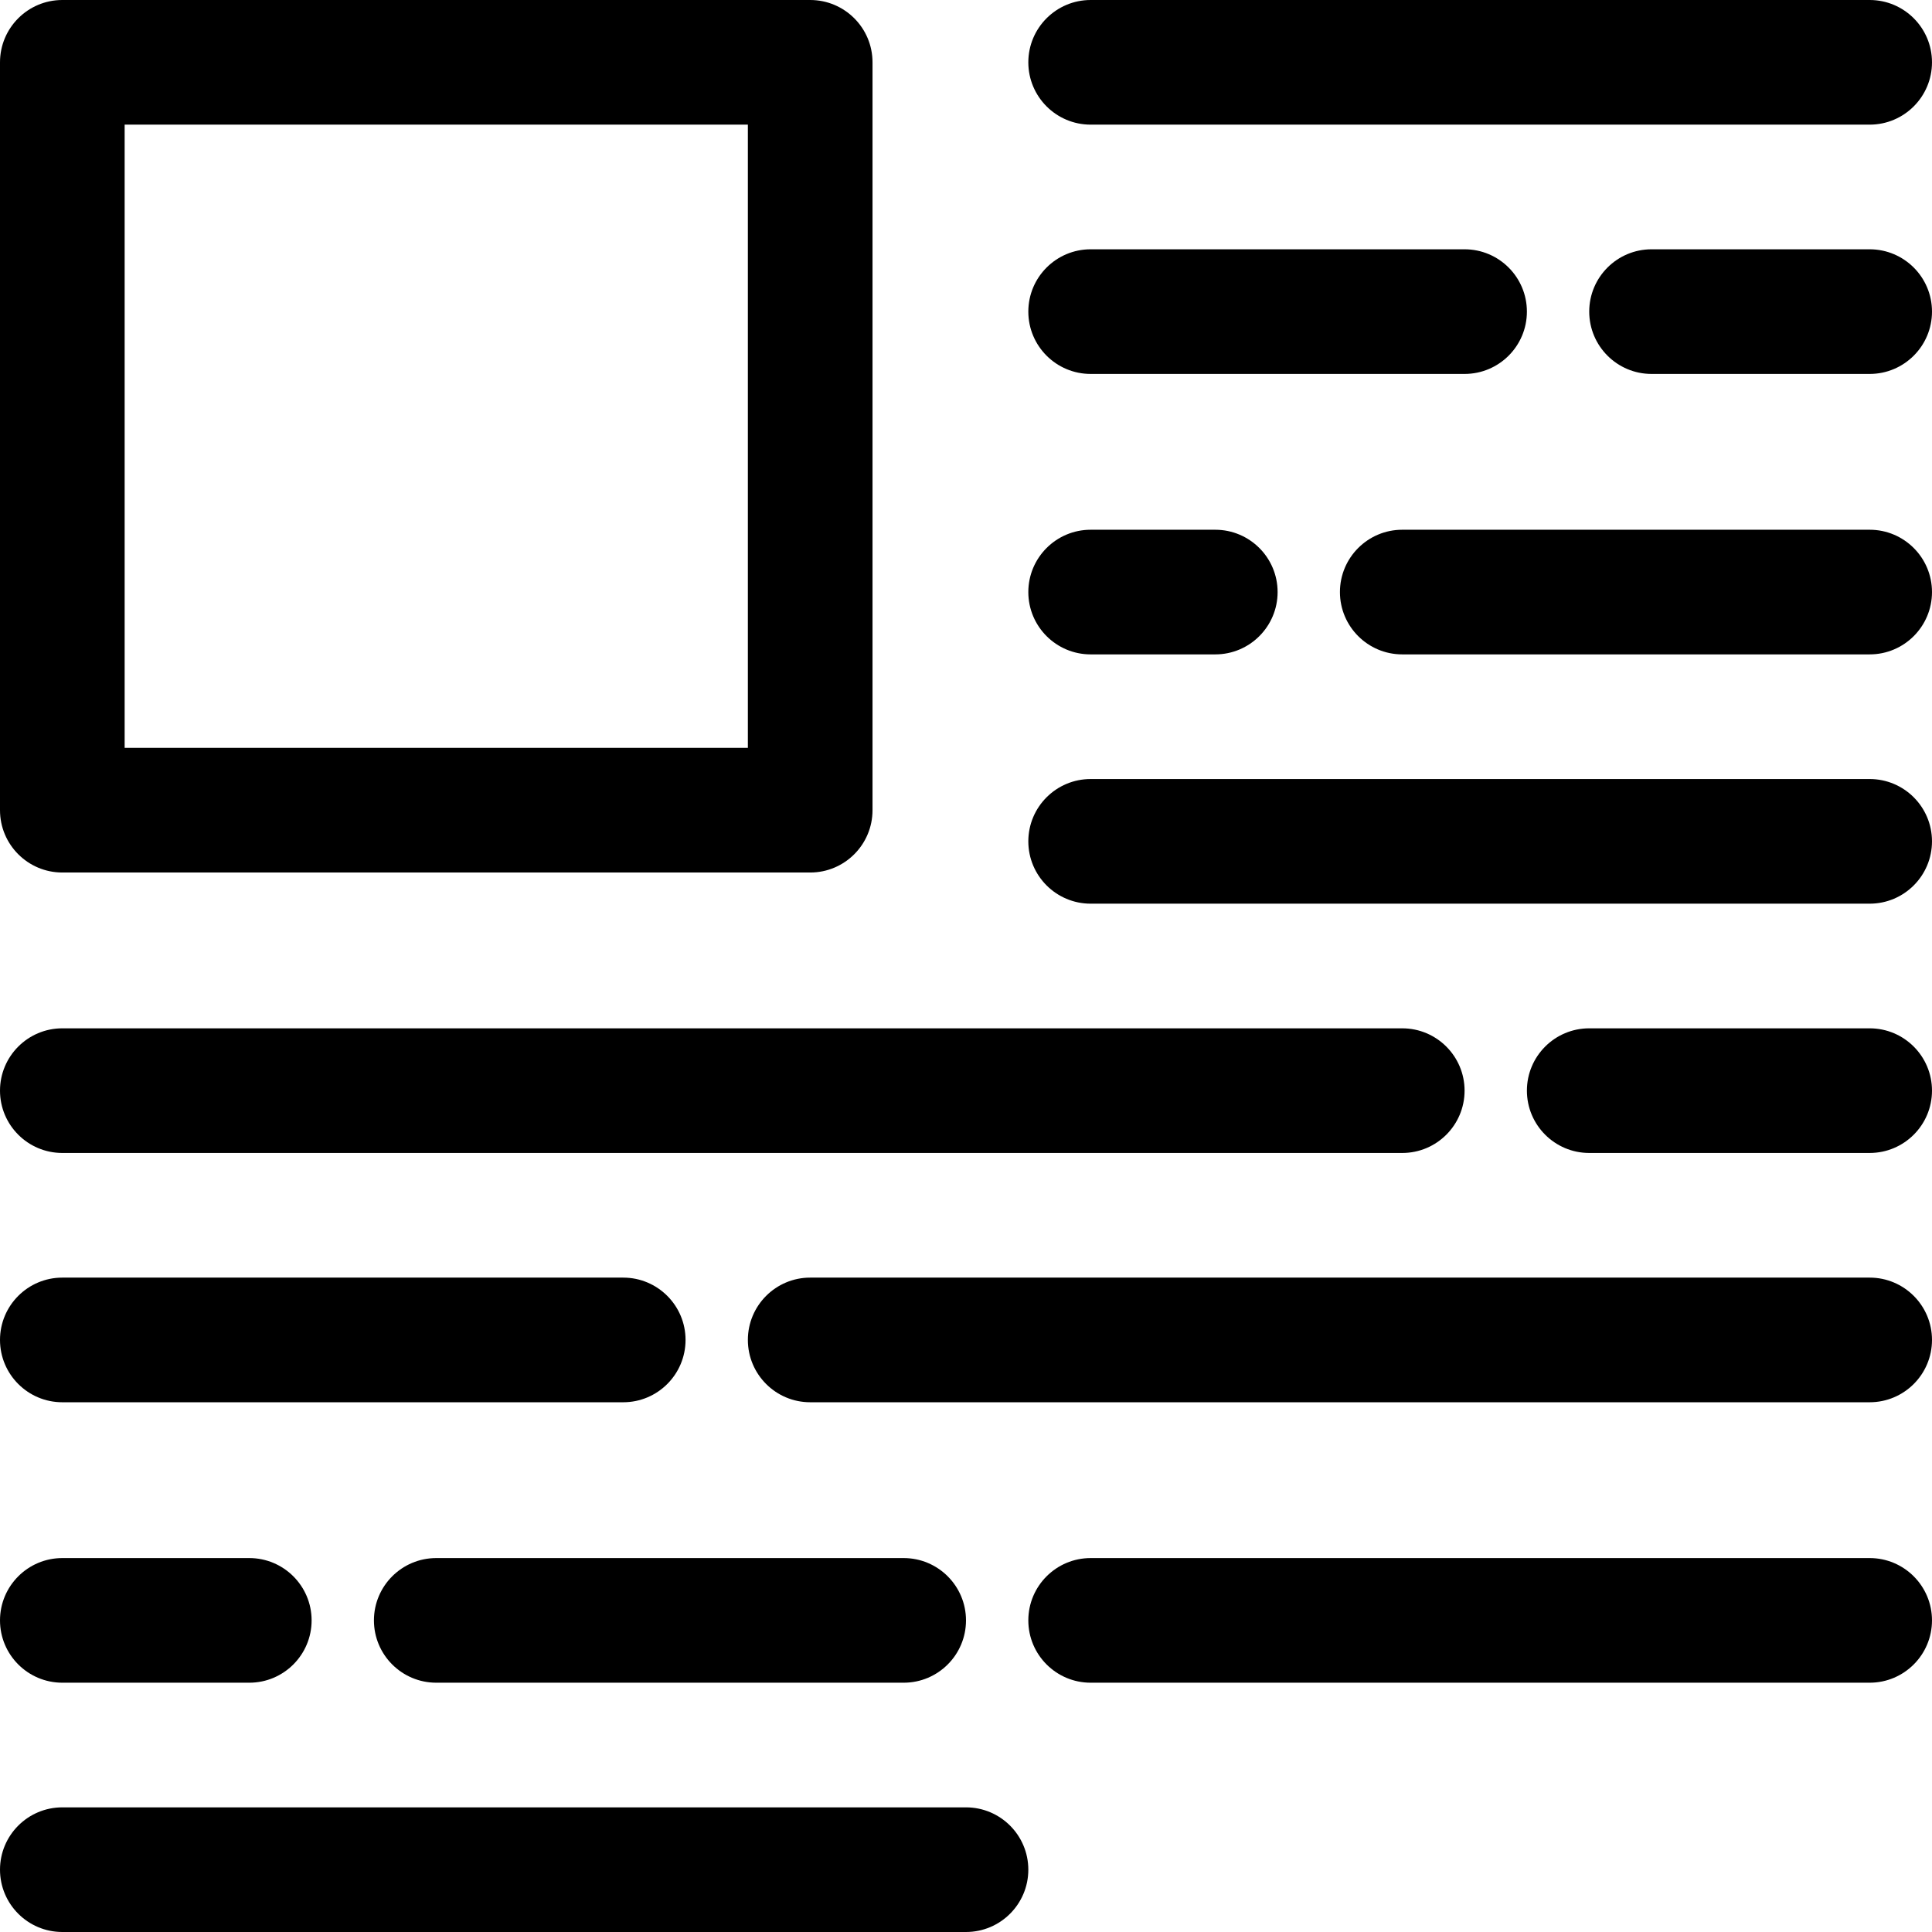 <?xml version="1.0" encoding="iso-8859-1"?>
<!-- Generator: Adobe Illustrator 16.0.0, SVG Export Plug-In . SVG Version: 6.00 Build 0)  -->
<!DOCTYPE svg PUBLIC "-//W3C//DTD SVG 1.1//EN" "http://www.w3.org/Graphics/SVG/1.1/DTD/svg11.dtd">
<svg version="1.1" id="Capa_1" xmlns="http://www.w3.org/2000/svg" xmlns:xlink="http://www.w3.org/1999/xlink" x="0px" y="0px"
	 width="612px" height="612px" viewBox="0 0 612 612" style="enable-background:new 0 0 612 612;" xml:space="preserve">
<g>
	<g>
		<path d="M345.484,39.484h246.773c10.897,0,19.742-8.844,19.742-19.742C612,8.844,603.155,0,592.258,0H345.484
			c-10.898,0-19.742,8.844-19.742,19.742C325.742,30.64,334.586,39.484,345.484,39.484z"/>
		<path d="M345.484,118.452h118.451c10.897,0,19.742-8.844,19.742-19.742c0-10.897-8.845-19.742-19.742-19.742H345.484
			c-10.898,0-19.742,8.844-19.742,19.742C325.742,109.607,334.586,118.452,345.484,118.452z"/>
		<path d="M592.258,78.968h-69.097c-10.897,0-19.742,8.844-19.742,19.742c0,10.898,8.845,19.742,19.742,19.742h69.097
			c10.897,0,19.742-8.844,19.742-19.742C612,87.812,603.155,78.968,592.258,78.968z"/>
		<path d="M592.258,167.807H444.193c-10.897,0-19.742,8.844-19.742,19.742s8.845,19.742,19.742,19.742h148.064
			c10.897,0,19.742-8.845,19.742-19.742S603.155,167.807,592.258,167.807z"/>
		<path d="M345.484,207.291h39.483c10.897,0,19.742-8.845,19.742-19.742s-8.845-19.742-19.742-19.742h-39.483
			c-10.898,0-19.742,8.844-19.742,19.742S334.586,207.291,345.484,207.291z"/>
		<path d="M19.742,276.387h236.903c10.898,0,19.742-8.844,19.742-19.742V19.742C276.387,8.844,267.543,0,256.645,0H19.742
			C8.844,0,0,8.844,0,19.742v236.903C0,267.543,8.844,276.387,19.742,276.387z M39.484,39.484h197.419v197.419H39.484V39.484z"/>
		<path d="M19.742,365.226h424.452c10.897,0,19.742-8.844,19.742-19.741c0-10.898-8.845-19.742-19.742-19.742H19.742
			C8.844,325.742,0,334.586,0,345.484C0,356.382,8.844,365.226,19.742,365.226z"/>
		<path d="M592.258,325.742h-88.839c-10.897,0-19.741,8.844-19.741,19.742c0,10.897,8.844,19.741,19.741,19.741h88.839
			c10.897,0,19.742-8.844,19.742-19.741C612,334.586,603.155,325.742,592.258,325.742z"/>
		<path d="M592.258,404.71H256.645c-10.897,0-19.742,8.844-19.742,19.741c0,10.898,8.844,19.742,19.742,19.742h335.613
			c10.897,0,19.742-8.844,19.742-19.742C612,413.554,603.155,404.71,592.258,404.71z"/>
		<path d="M19.742,444.193h177.678c10.897,0,19.742-8.844,19.742-19.742c0-10.897-8.844-19.741-19.742-19.741H19.742
			C8.844,404.71,0,413.554,0,424.451C0,435.35,8.844,444.193,19.742,444.193z"/>
		<path d="M592.258,246.774H345.484c-10.898,0-19.742,8.844-19.742,19.742s8.844,19.742,19.742,19.742h246.773
			c10.897,0,19.742-8.844,19.742-19.742S603.155,246.774,592.258,246.774z"/>
		<path d="M306,572.516H19.742C8.844,572.516,0,581.36,0,592.258S8.844,612,19.742,612H306c10.897,0,19.742-8.845,19.742-19.742
			S316.897,572.516,306,572.516z"/>
		<path d="M19.742,533.032h59.226c10.897,0,19.742-8.845,19.742-19.742s-8.844-19.741-19.742-19.741H19.742
			C8.844,493.549,0,502.393,0,513.29S8.844,533.032,19.742,533.032z"/>
		<path d="M118.452,513.29c0,10.897,8.844,19.742,19.742,19.742h148.064c10.898,0,19.742-8.845,19.742-19.742
			s-8.844-19.741-19.742-19.741H138.193C127.296,493.549,118.452,502.393,118.452,513.29z"/>
		<path d="M592.258,493.549H345.484c-10.898,0-19.742,8.844-19.742,19.741s8.844,19.742,19.742,19.742h246.773
			c10.897,0,19.742-8.845,19.742-19.742S603.155,493.549,592.258,493.549z"/>
	</g>
</g>
<g>
</g>
<g>
</g>
<g>
</g>
<g>
</g>
<g>
</g>
<g>
</g>
<g>
</g>
<g>
</g>
<g>
</g>
<g>
</g>
<g>
</g>
<g>
</g>
<g>
</g>
<g>
</g>
<g>
</g>
</svg>

